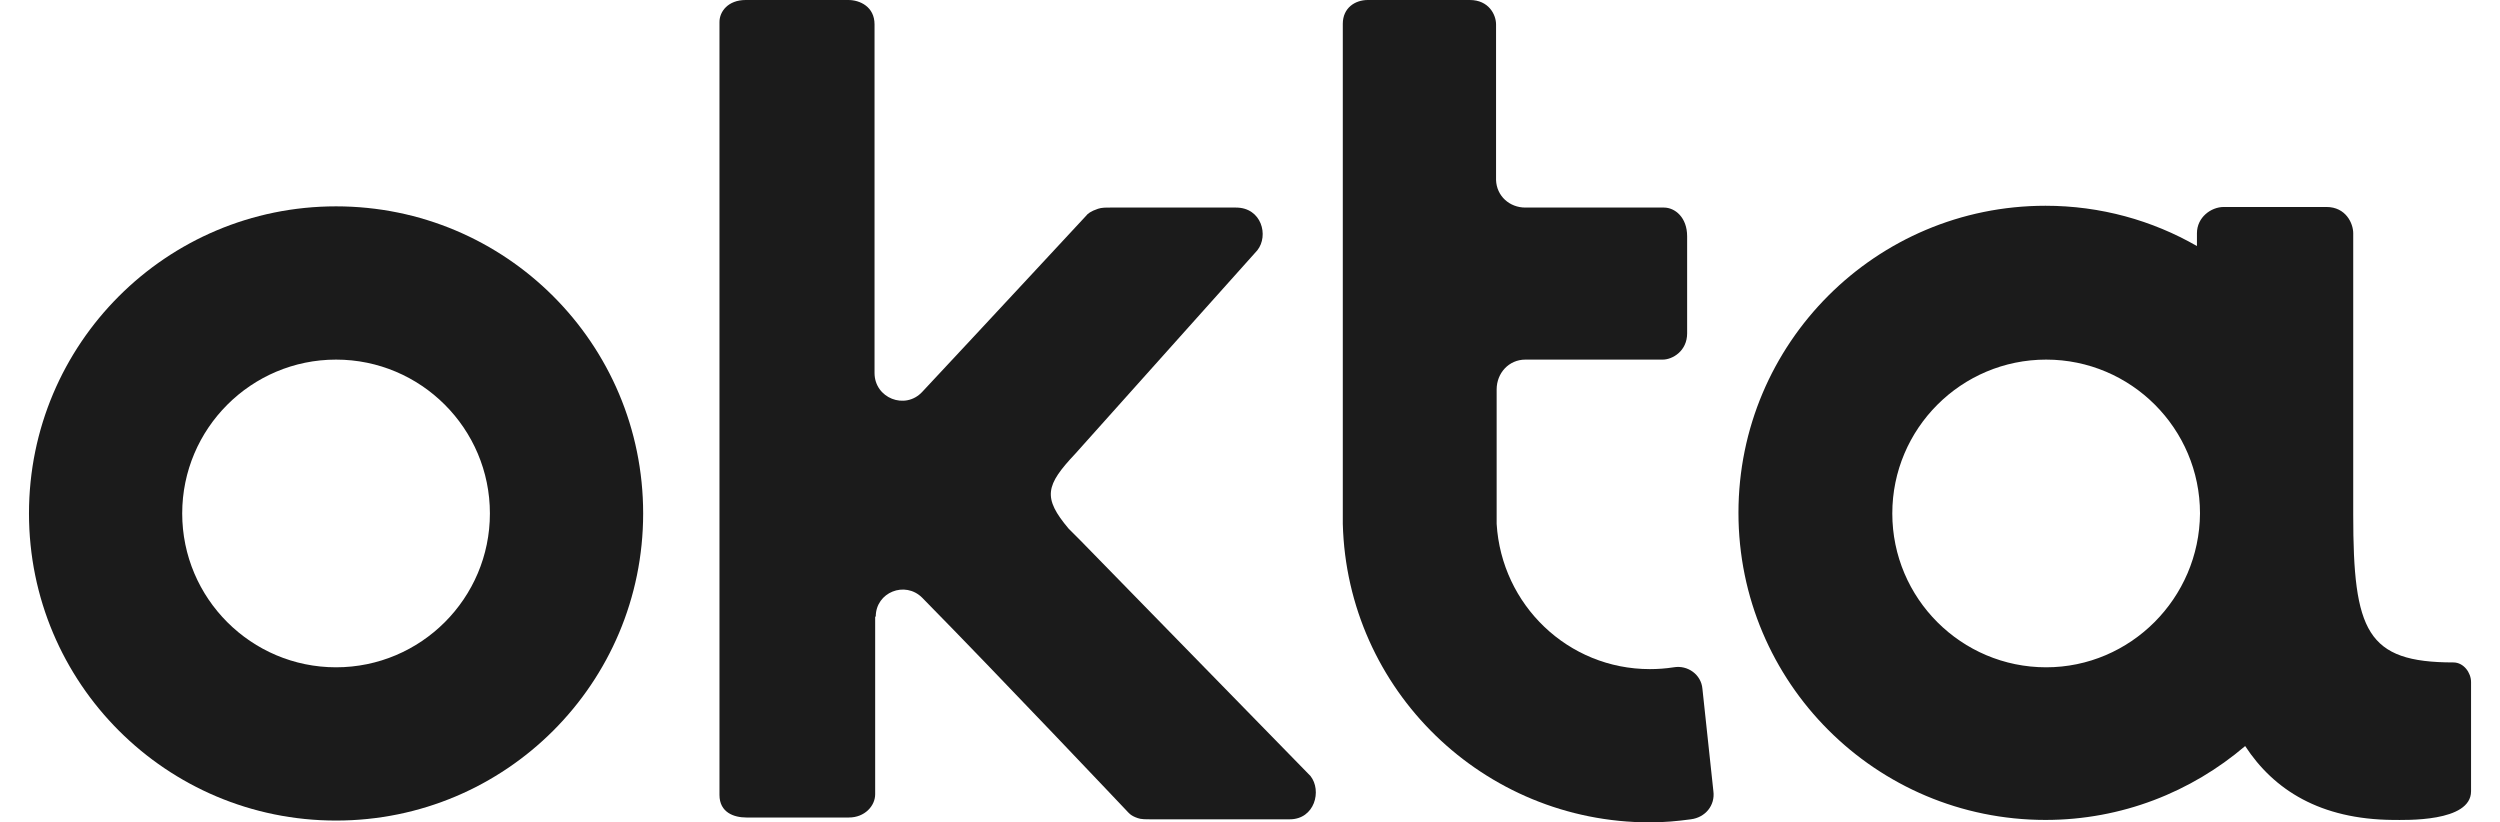 <svg width="76" height="25" viewBox="0 0 76 25" fill="none" xmlns="http://www.w3.org/2000/svg">
<path d="M10.216 6.273C5.057 6.273 0.881 10.449 0.881 15.609C0.881 20.769 5.057 24.945 10.216 24.945C15.376 24.945 19.552 20.769 19.552 15.609C19.552 10.449 15.376 6.273 10.216 6.273ZM10.216 20.286C7.637 20.286 5.539 18.189 5.539 15.609C5.539 13.029 7.637 10.932 10.216 10.932C12.796 10.932 14.893 13.029 14.893 15.609C14.893 18.189 12.796 20.286 10.216 20.286Z" fill="#1B1B1B"/>
<path d="M26.623 18.745C26.623 18.003 27.514 17.65 28.034 18.17C30.372 20.546 34.233 24.629 34.251 24.647C34.307 24.703 34.363 24.796 34.586 24.87C34.678 24.907 34.827 24.907 34.994 24.907H39.207C39.968 24.907 40.191 24.035 39.838 23.59L32.859 16.444L32.488 16.073C31.69 15.126 31.783 14.755 32.692 13.79L38.223 7.609C38.576 7.164 38.353 6.31 37.574 6.31H33.75C33.602 6.31 33.49 6.31 33.379 6.347C33.156 6.422 33.064 6.496 33.008 6.57C32.989 6.589 29.927 9.892 28.034 11.915C27.514 12.472 26.586 12.101 26.586 11.34V0.742C26.586 0.204 26.141 0 25.788 0H22.67C22.132 0 21.872 0.353 21.872 0.668V24.165C21.872 24.703 22.317 24.852 22.689 24.852H25.807C26.289 24.852 26.605 24.499 26.605 24.146V23.905V18.745H26.623Z" fill="#1B1B1B"/>
<path d="M52.087 24.053L51.753 20.935C51.716 20.509 51.308 20.212 50.881 20.286C50.639 20.323 50.398 20.341 50.157 20.341C47.67 20.341 45.647 18.393 45.498 15.924C45.498 15.85 45.498 15.757 45.498 15.664V11.841C45.498 11.34 45.87 10.932 46.371 10.932H50.547C50.844 10.932 51.289 10.672 51.289 10.134V7.183C51.289 6.607 50.918 6.31 50.584 6.31H46.371C45.888 6.31 45.498 5.958 45.48 5.475V0.742C45.48 0.445 45.257 0 44.682 0H41.582C41.193 0 40.821 0.241 40.821 0.724C40.821 0.724 40.821 15.85 40.821 15.924C40.951 20.973 45.09 25 50.157 25C50.584 25 50.992 24.963 51.4 24.907C51.846 24.852 52.143 24.48 52.087 24.053Z" fill="#1B1B1B"/>
<path d="M74.582 20.138C71.947 20.138 71.538 19.191 71.538 15.646C71.538 15.628 71.538 15.628 71.538 15.609V7.09C71.538 6.793 71.316 6.292 70.722 6.292H67.604C67.214 6.292 66.787 6.608 66.787 7.09V7.48C65.432 6.7 63.855 6.255 62.184 6.255C57.025 6.255 52.849 10.431 52.849 15.59C52.849 20.75 57.025 24.926 62.184 24.926C64.504 24.926 66.62 24.072 68.253 22.68C69.126 24.017 70.536 24.907 72.745 24.926C73.116 24.926 75.12 25 75.12 24.054V20.732C75.12 20.453 74.898 20.138 74.582 20.138ZM62.203 20.286C59.623 20.286 57.526 18.189 57.526 15.609C57.526 13.029 59.623 10.932 62.203 10.932C64.783 10.932 66.88 13.029 66.88 15.609C66.861 18.189 64.764 20.286 62.203 20.286Z" fill="#1B1B1B"/>
</svg>
